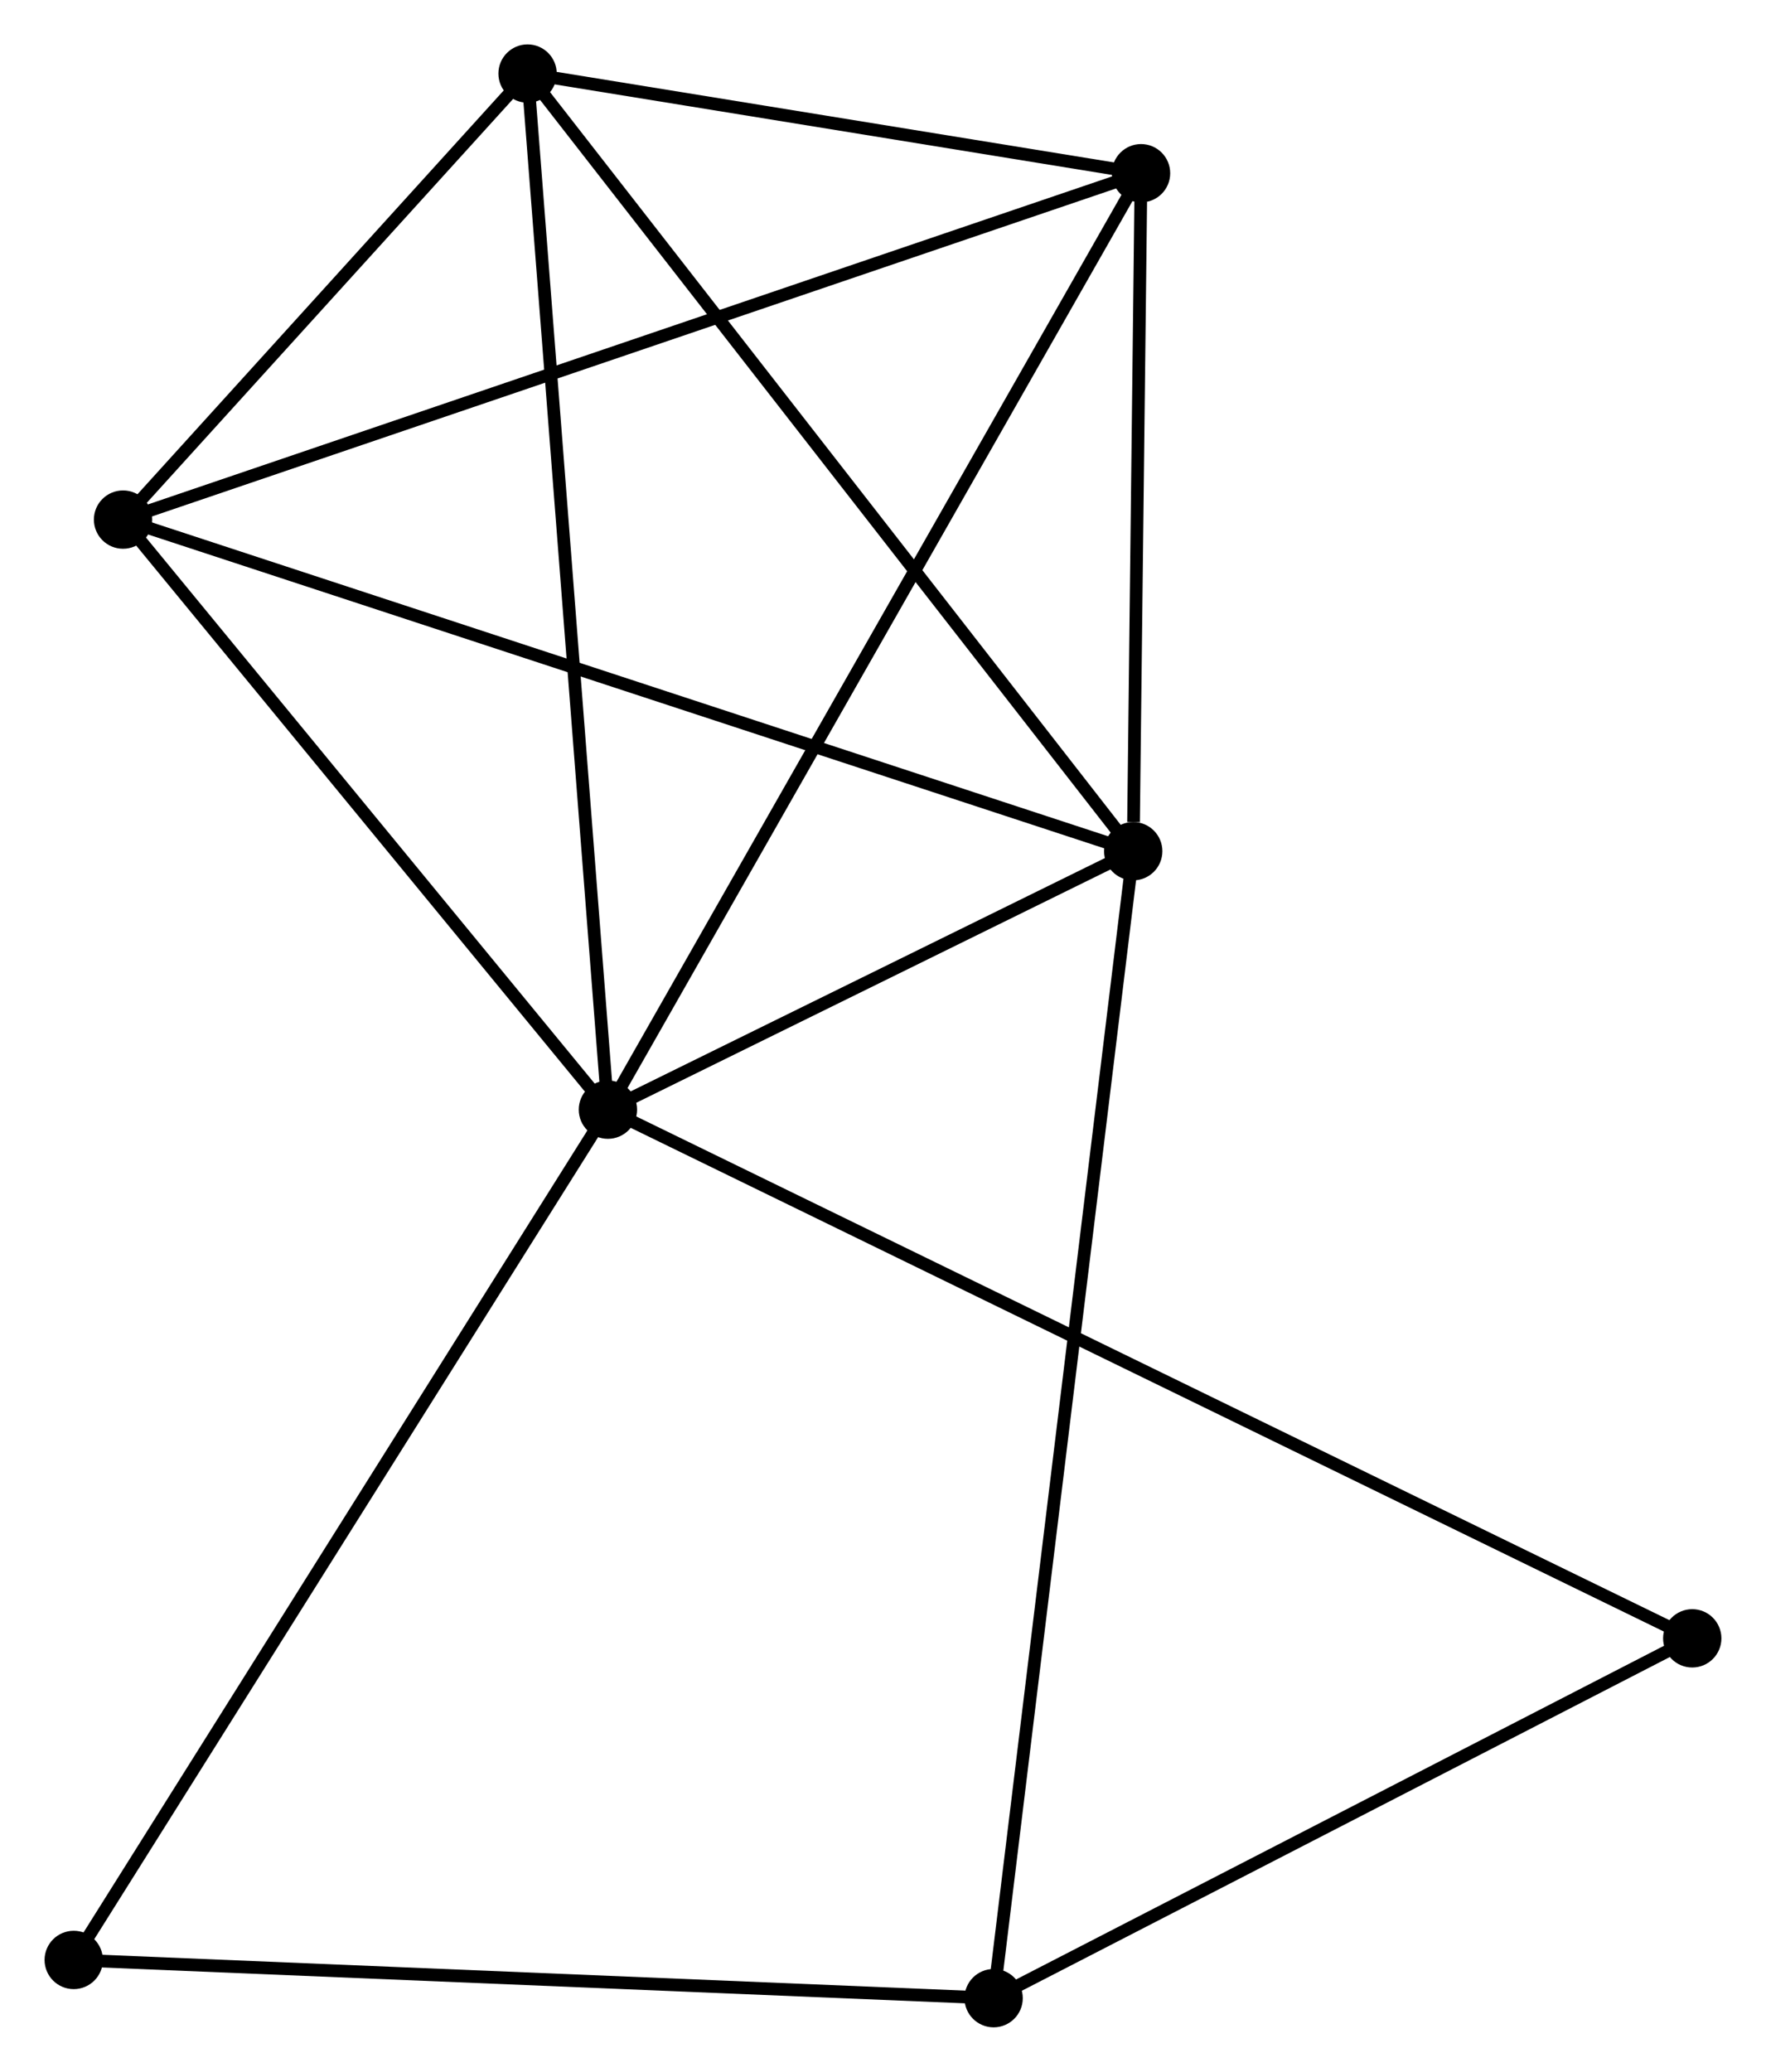 <?xml version="1.0" encoding="UTF-8" standalone="no"?>
<!DOCTYPE svg PUBLIC "-//W3C//DTD SVG 1.1//EN"
 "http://www.w3.org/Graphics/SVG/1.1/DTD/svg11.dtd">
<!-- Generated by graphviz version 2.36.0 (20140111.2315)
 -->
<!-- Title: %3 Pages: 1 -->
<svg width="139pt" height="163pt"
 viewBox="0.00 0.00 139.26 163.34" xmlns="http://www.w3.org/2000/svg" xmlns:xlink="http://www.w3.org/1999/xlink">
<g id="graph0" class="graph" transform="scale(1 1) rotate(0) translate(4 159.338)">
<title>%3</title>
<!-- 0 -->
<g id="node1" class="node"><title>0</title>
<ellipse fill="black" stroke="black" cx="43.933" cy="-71.851" rx="1.8" ry="1.8"/>
</g>
<!-- 1 -->
<g id="node2" class="node"><title>1</title>
<ellipse fill="black" stroke="black" cx="85.365" cy="-92.229" rx="1.8" ry="1.8"/>
</g>
<!-- 0&#45;&#45;1 -->
<g id="edge1" class="edge"><title>0&#45;&#45;1</title>
<path fill="none" stroke="black" d="M45.713,-72.726C52.528,-76.078 76.913,-88.072 83.637,-91.379"/>
</g>
<!-- 2 -->
<g id="node3" class="node"><title>2</title>
<ellipse fill="black" stroke="black" cx="37.596" cy="-153.538" rx="1.8" ry="1.8"/>
</g>
<!-- 0&#45;&#45;2 -->
<g id="edge2" class="edge"><title>0&#45;&#45;2</title>
<path fill="none" stroke="black" d="M43.776,-73.87C42.9,-85.172 38.61,-140.473 37.747,-151.589"/>
</g>
<!-- 3 -->
<g id="node4" class="node"><title>3</title>
<ellipse fill="black" stroke="black" cx="5.69" cy="-118.372" rx="1.8" ry="1.8"/>
</g>
<!-- 0&#45;&#45;3 -->
<g id="edge3" class="edge"><title>0&#45;&#45;3</title>
<path fill="none" stroke="black" d="M42.661,-73.399C36.854,-80.462 12.903,-109.597 7.006,-116.771"/>
</g>
<!-- 4 -->
<g id="node5" class="node"><title>4</title>
<ellipse fill="black" stroke="black" cx="85.983" cy="-145.68" rx="1.8" ry="1.8"/>
</g>
<!-- 0&#45;&#45;4 -->
<g id="edge4" class="edge"><title>0&#45;&#45;4</title>
<path fill="none" stroke="black" d="M44.972,-73.676C50.79,-83.89 79.258,-133.871 84.98,-143.918"/>
</g>
<!-- 6 -->
<g id="node6" class="node"><title>6</title>
<ellipse fill="black" stroke="black" cx="129.458" cy="-30.169" rx="1.8" ry="1.8"/>
</g>
<!-- 0&#45;&#45;6 -->
<g id="edge5" class="edge"><title>0&#45;&#45;6</title>
<path fill="none" stroke="black" d="M45.719,-70.98C56.85,-65.556 116.58,-36.445 127.681,-31.034"/>
</g>
<!-- 7 -->
<g id="node7" class="node"><title>7</title>
<ellipse fill="black" stroke="black" cx="1.8" cy="-4.813" rx="1.8" ry="1.8"/>
</g>
<!-- 0&#45;&#45;7 -->
<g id="edge6" class="edge"><title>0&#45;&#45;7</title>
<path fill="none" stroke="black" d="M42.892,-70.194C37.113,-60.999 9.033,-16.322 2.96,-6.658"/>
</g>
<!-- 1&#45;&#45;2 -->
<g id="edge7" class="edge"><title>1&#45;&#45;2</title>
<path fill="none" stroke="black" d="M84.184,-93.744C77.632,-102.153 45.797,-143.013 38.911,-151.85"/>
</g>
<!-- 1&#45;&#45;3 -->
<g id="edge8" class="edge"><title>1&#45;&#45;3</title>
<path fill="none" stroke="black" d="M83.395,-92.875C72.372,-96.492 18.433,-114.191 7.591,-117.749"/>
</g>
<!-- 1&#45;&#45;4 -->
<g id="edge9" class="edge"><title>1&#45;&#45;4</title>
<path fill="none" stroke="black" d="M85.391,-94.525C85.493,-103.318 85.857,-134.777 85.957,-143.451"/>
</g>
<!-- 5 -->
<g id="node8" class="node"><title>5</title>
<ellipse fill="black" stroke="black" cx="74.355" cy="-1.8" rx="1.8" ry="1.8"/>
</g>
<!-- 1&#45;&#45;5 -->
<g id="edge10" class="edge"><title>1&#45;&#45;5</title>
<path fill="none" stroke="black" d="M85.135,-90.34C83.702,-78.572 76.013,-15.416 74.583,-3.678"/>
</g>
<!-- 2&#45;&#45;3 -->
<g id="edge11" class="edge"><title>2&#45;&#45;3</title>
<path fill="none" stroke="black" d="M36.225,-152.027C30.977,-146.243 12.198,-125.545 7.02,-119.839"/>
</g>
<!-- 2&#45;&#45;4 -->
<g id="edge12" class="edge"><title>2&#45;&#45;4</title>
<path fill="none" stroke="black" d="M39.675,-153.2C47.635,-151.908 76.113,-147.283 83.966,-146.007"/>
</g>
<!-- 3&#45;&#45;4 -->
<g id="edge13" class="edge"><title>3&#45;&#45;4</title>
<path fill="none" stroke="black" d="M7.675,-119.047C18.784,-122.825 73.141,-141.312 84.068,-145.028"/>
</g>
<!-- 5&#45;&#45;6 -->
<g id="edge14" class="edge"><title>5&#45;&#45;6</title>
<path fill="none" stroke="black" d="M76.188,-2.744C84.554,-7.051 119.064,-24.818 127.561,-29.192"/>
</g>
<!-- 5&#45;&#45;7 -->
<g id="edge15" class="edge"><title>5&#45;&#45;7</title>
<path fill="none" stroke="black" d="M72.261,-1.887C61.666,-2.327 14.053,-4.304 3.764,-4.731"/>
</g>
</g>
</svg>
